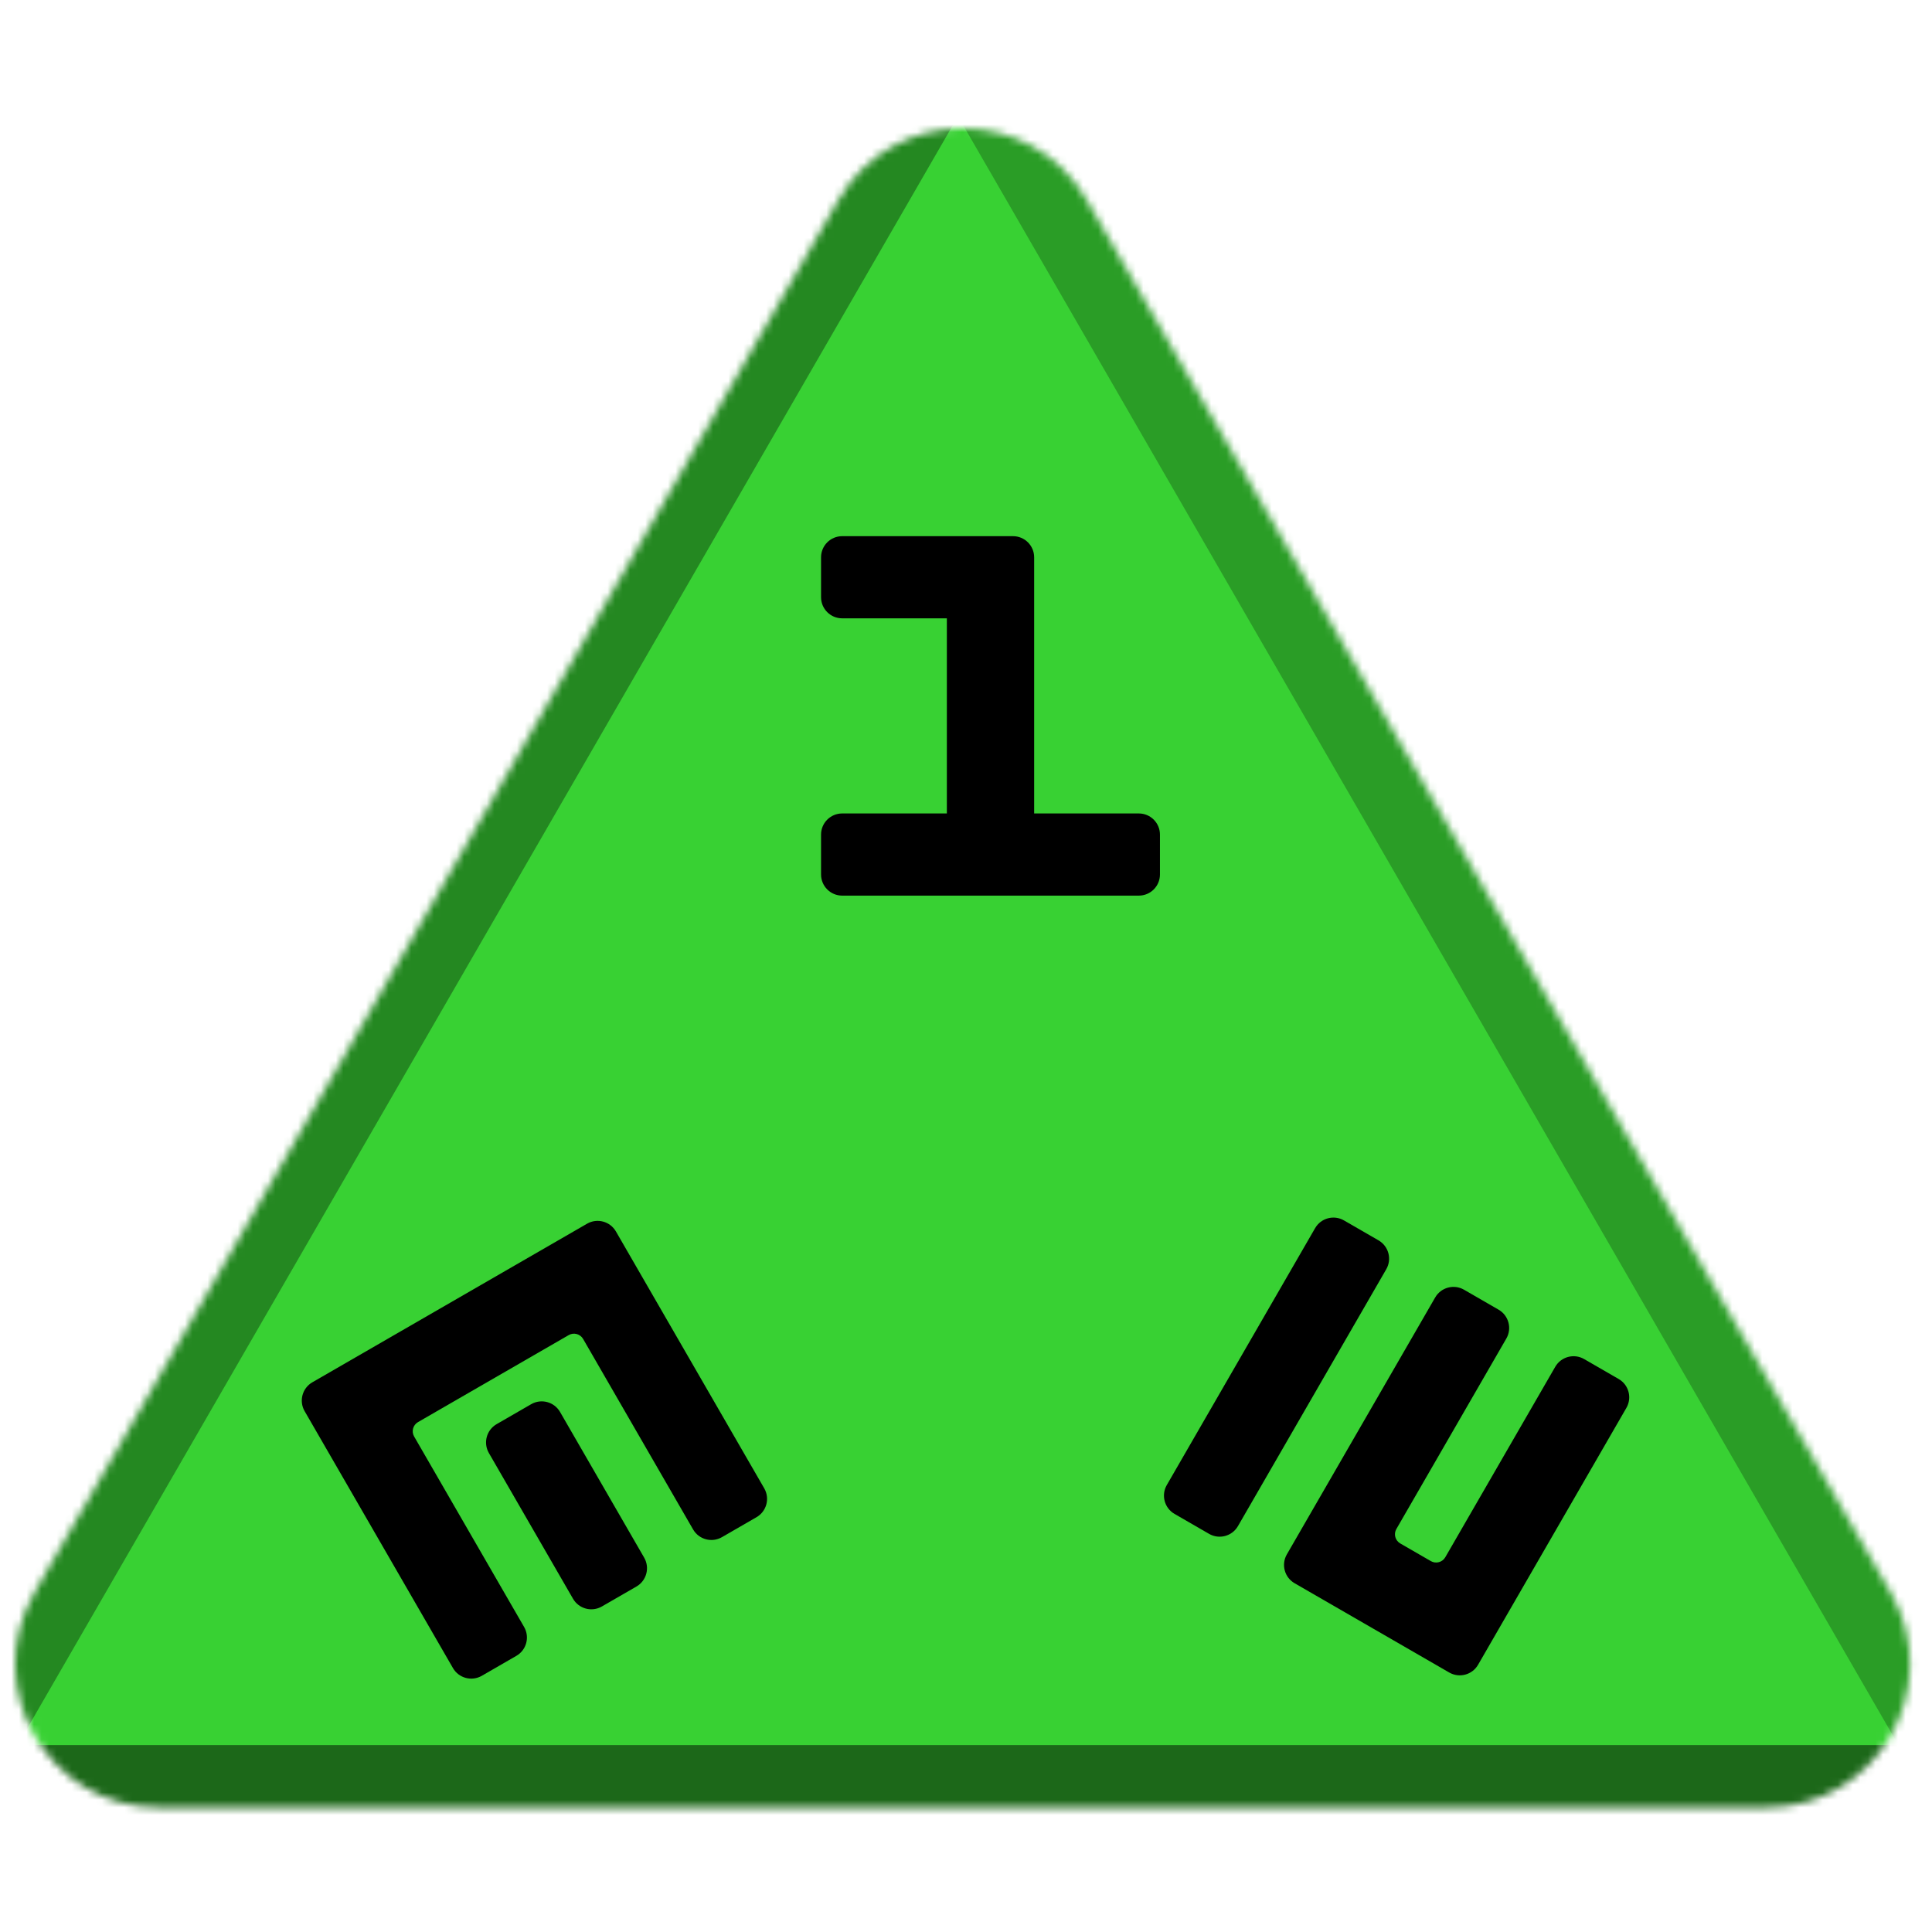 <svg width="256" height="256" viewBox="0 0 256 256" fill="none" xmlns="http://www.w3.org/2000/svg">
<desc>
  wrpg-online.com SWRPG Dice Asset
  Created by: Joshua Ziggas
  Source: https://github.com/swrpg-online/art
  License: CC BY-NC-SA 4.0
</desc><mask id="mask0_112_19917" style="mask-type:alpha" maskUnits="userSpaceOnUse" x="2" y="17" width="252" height="223">
<path d="M111.095 26.5C118.408 13.833 136.691 13.833 144.004 26.5L250.525 211C257.838 223.667 248.697 239.5 234.071 239.5H21.028C6.402 239.5 -2.739 223.667 4.574 211L111.095 26.5Z" fill="#D9D9D9"/>
</mask>
<g mask="url(#mask0_112_19917)">
<rect width="256" height="256" fill="#38D133"/>
<g style="mix-blend-mode:multiply" filter="url(#filter0_f_112_19917)">
<path d="M279.337 102.182C279.369 87.956 263.989 61.315 251.652 54.23L126.366 -17.726C114.029 -24.812 113.988 -7.028 126.293 14.284L251.252 230.719C263.556 252.031 278.977 260.888 279.01 246.661L279.337 102.182Z" fill="black" fill-opacity="0.25"/>
<path d="M100.333 317.894C112.425 324.88 142.655 324.88 154.747 317.894L277.547 246.95C289.639 239.964 274.524 231.232 250.339 231.232L4.74 231.232C-19.444 231.232 -34.559 239.964 -22.467 246.95L100.333 317.894Z" fill="black" fill-opacity="0.5"/>
<path d="M-26.437 101.791C-26.441 87.347 -10.807 60.269 1.704 53.05L128.757 -20.257C141.268 -27.476 141.273 -9.421 128.766 12.242L1.754 232.235C-10.753 253.897 -26.392 262.921 -26.396 248.476L-26.437 101.791Z" fill="black" fill-opacity="0.35"/>
</g>
</g>
<g clip-path="url(#clip0_112_19917)">
<path d="M101.265 197.212C102.038 198.552 101.579 200.264 100.24 201.037L95.662 203.68C94.323 204.454 92.61 203.995 91.837 202.656L77.267 177.42C76.881 176.75 76.025 176.521 75.355 176.907L55.389 188.435C54.719 188.822 54.489 189.678 54.876 190.347L69.446 215.583C70.219 216.922 69.76 218.635 68.421 219.408L63.843 222.051C62.504 222.824 60.791 222.366 60.018 221.026L40.365 186.986C39.592 185.647 40.05 183.934 41.39 183.161L77.787 162.147C79.126 161.374 80.839 161.833 81.612 163.172L101.265 197.212ZM85.356 206.398C86.129 207.737 85.67 209.449 84.331 210.223L79.752 212.866C78.413 213.639 76.701 213.18 75.927 211.841L64.779 192.532C64.006 191.192 64.465 189.48 65.804 188.707L70.382 186.064C71.722 185.29 73.434 185.749 74.207 187.088L85.356 206.398Z" fill="black"/>
</g>
<g clip-path="url(#clip1_112_19917)">
<path d="M195.853 220.59C195.08 221.929 193.367 222.388 192.028 221.615L171.54 209.786C170.201 209.013 169.742 207.301 170.516 205.962L190.169 171.921C190.942 170.582 192.654 170.123 193.994 170.896L198.572 173.54C199.911 174.313 200.37 176.025 199.597 177.364L185.027 202.6C184.64 203.27 184.87 204.126 185.539 204.513L189.596 206.855C190.266 207.241 191.122 207.012 191.509 206.342L206.078 181.107C206.852 179.767 208.564 179.309 209.903 180.082L214.481 182.725C215.821 183.498 216.279 185.211 215.506 186.55L195.853 220.59ZM182.662 164.354C184.001 165.127 184.46 166.84 183.687 168.179L164.034 202.219C163.261 203.559 161.548 204.017 160.209 203.244L155.631 200.601C154.292 199.828 153.833 198.115 154.606 196.776L174.259 162.736C175.032 161.397 176.745 160.938 178.084 161.711L182.662 164.354Z" fill="black"/>
</g>
<path d="M150.899 107.787C152.446 107.787 153.699 109.041 153.699 110.587V115.874C153.699 117.42 152.446 118.674 150.899 118.674H111.593C110.047 118.674 108.793 117.42 108.793 115.874V110.587C108.793 109.041 110.047 107.787 111.593 107.787H125.463V81.932H111.593C110.047 81.932 108.793 80.679 108.793 79.132V73.846C108.793 72.299 110.047 71.046 111.593 71.046H134.23C135.776 71.046 137.03 72.299 137.03 73.846V107.787H150.899Z" fill="black"/>
<defs>
<filter id="filter0_f_112_19917" x="-46.723" y="-41.873" width="348.523" height="385.006" filterUnits="userSpaceOnUse" color-interpolation-filters="sRGB">
<feFlood flood-opacity="0" result="BackgroundImageFix"/>
<feBlend mode="normal" in="SourceGraphic" in2="BackgroundImageFix" result="shape"/>
<feGaussianBlur stdDeviation="10" result="effect1_foregroundBlur_112_19917"/>
</filter>
<clipPath id="clip0_112_19917">
<rect width="70" height="70" fill="white" transform="translate(58 239.622) rotate(-120)"/>
</clipPath>
<clipPath id="clip1_112_19917">
<rect width="70" height="70" fill="white" transform="translate(232.621 179) rotate(120)"/>
</clipPath>
</defs>
</svg>
